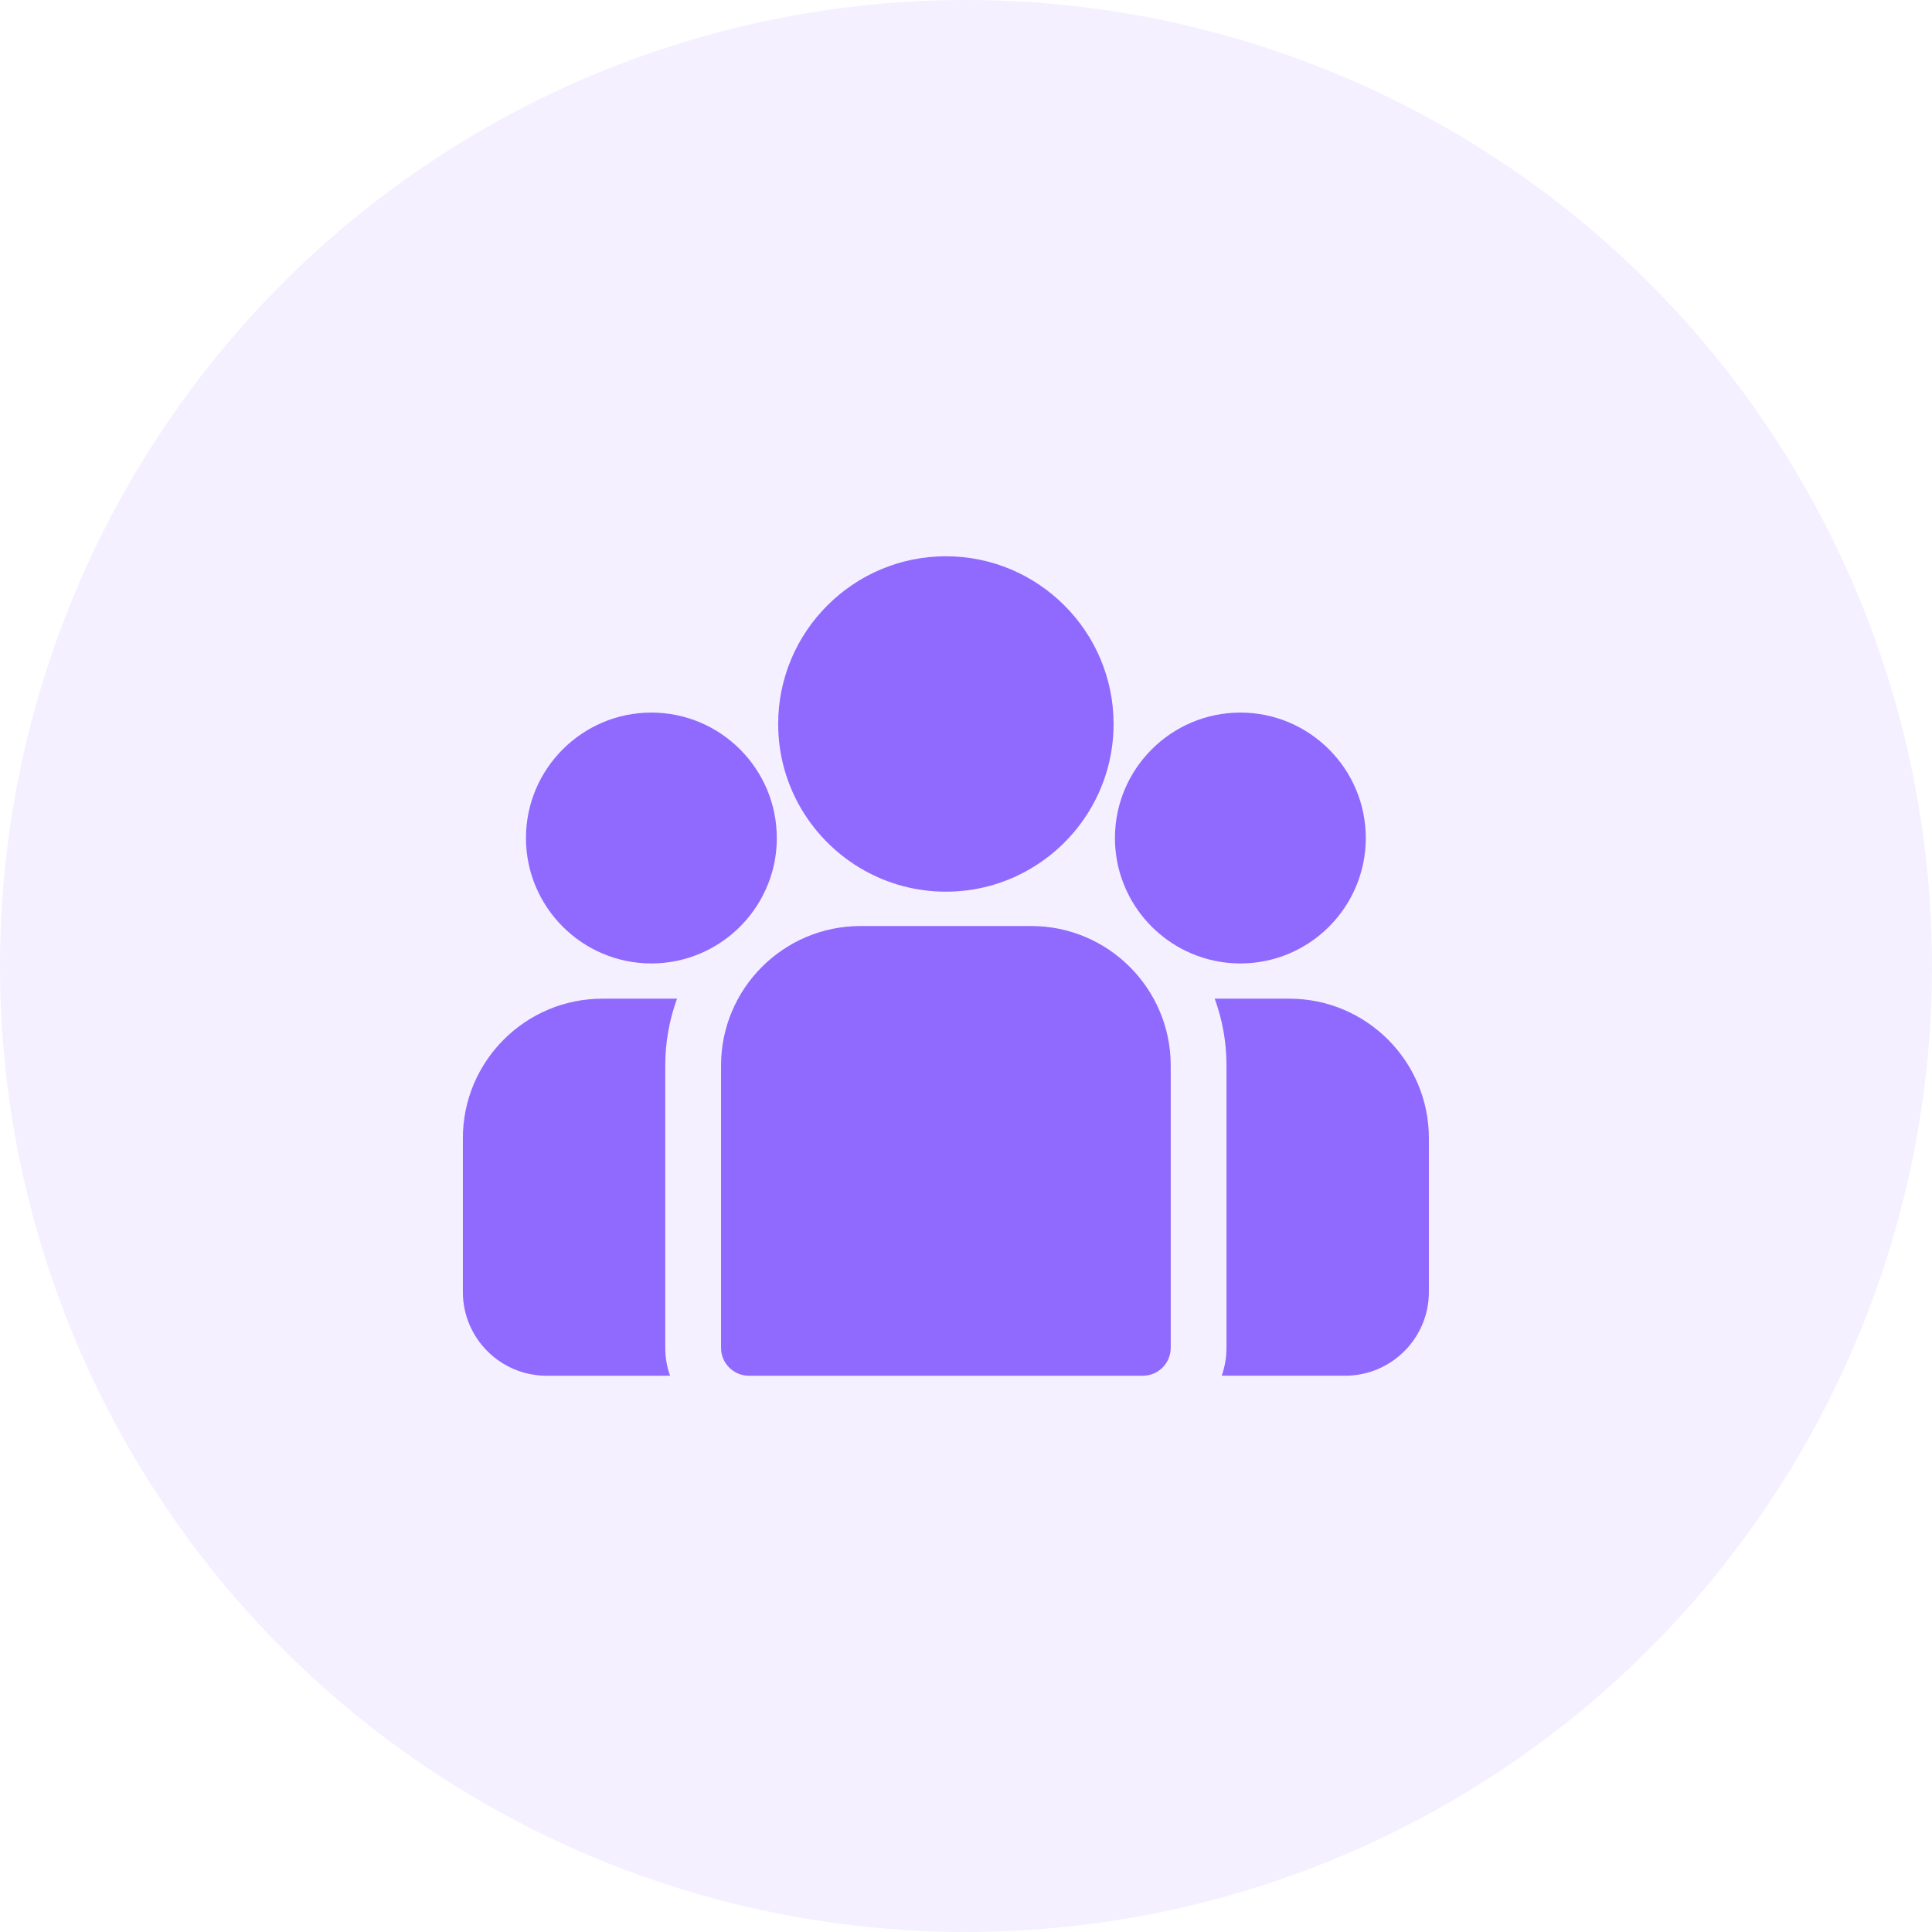 <svg width="96" height="96" viewBox="0 0 96 96" fill="none" xmlns="http://www.w3.org/2000/svg">
<circle cx="48" cy="48" r="48" fill="#9069FF" fill-opacity="0.1"/>
<path d="M64.071 49.624H60.359C60.737 50.66 60.944 51.778 60.944 52.943V66.973C60.944 67.458 60.859 67.925 60.706 68.358H66.843C69.135 68.358 71 66.493 71 64.201V56.553C71 52.732 67.892 49.624 64.071 49.624Z" fill="#9069FF"/>
<path d="M33.056 52.943C33.056 51.778 33.263 50.66 33.641 49.624H29.929C26.108 49.624 23 52.732 23 56.553V64.201C23 66.493 24.865 68.359 27.157 68.359H33.294C33.141 67.925 33.056 67.458 33.056 66.973V52.943Z" fill="#9069FF"/>
<path d="M51.243 46.014H42.757C38.936 46.014 35.828 49.122 35.828 52.943V66.973C35.828 67.738 36.448 68.359 37.214 68.359H56.786C57.552 68.359 58.172 67.738 58.172 66.973V52.943C58.172 49.122 55.064 46.014 51.243 46.014Z" fill="#9069FF"/>
<path d="M47 27.641C42.405 27.641 38.667 31.379 38.667 35.974C38.667 39.091 40.387 41.813 42.928 43.242C44.133 43.92 45.522 44.307 47 44.307C48.478 44.307 49.867 43.92 51.072 43.242C53.613 41.813 55.333 39.091 55.333 35.974C55.333 31.379 51.595 27.641 47 27.641Z" fill="#9069FF"/>
<path d="M32.367 35.408C28.931 35.408 26.135 38.204 26.135 41.641C26.135 45.077 28.931 47.873 32.367 47.873C33.239 47.873 34.069 47.692 34.823 47.367C36.127 46.806 37.202 45.813 37.867 44.568C38.334 43.695 38.599 42.698 38.599 41.641C38.599 38.204 35.804 35.408 32.367 35.408Z" fill="#9069FF"/>
<path d="M61.633 35.408C58.197 35.408 55.401 38.204 55.401 41.641C55.401 42.698 55.666 43.695 56.133 44.568C56.798 45.813 57.873 46.806 59.177 47.367C59.931 47.692 60.761 47.873 61.633 47.873C65.069 47.873 67.865 45.077 67.865 41.641C67.865 38.204 65.069 35.408 61.633 35.408Z" fill="#9069FF"/>
</svg>
